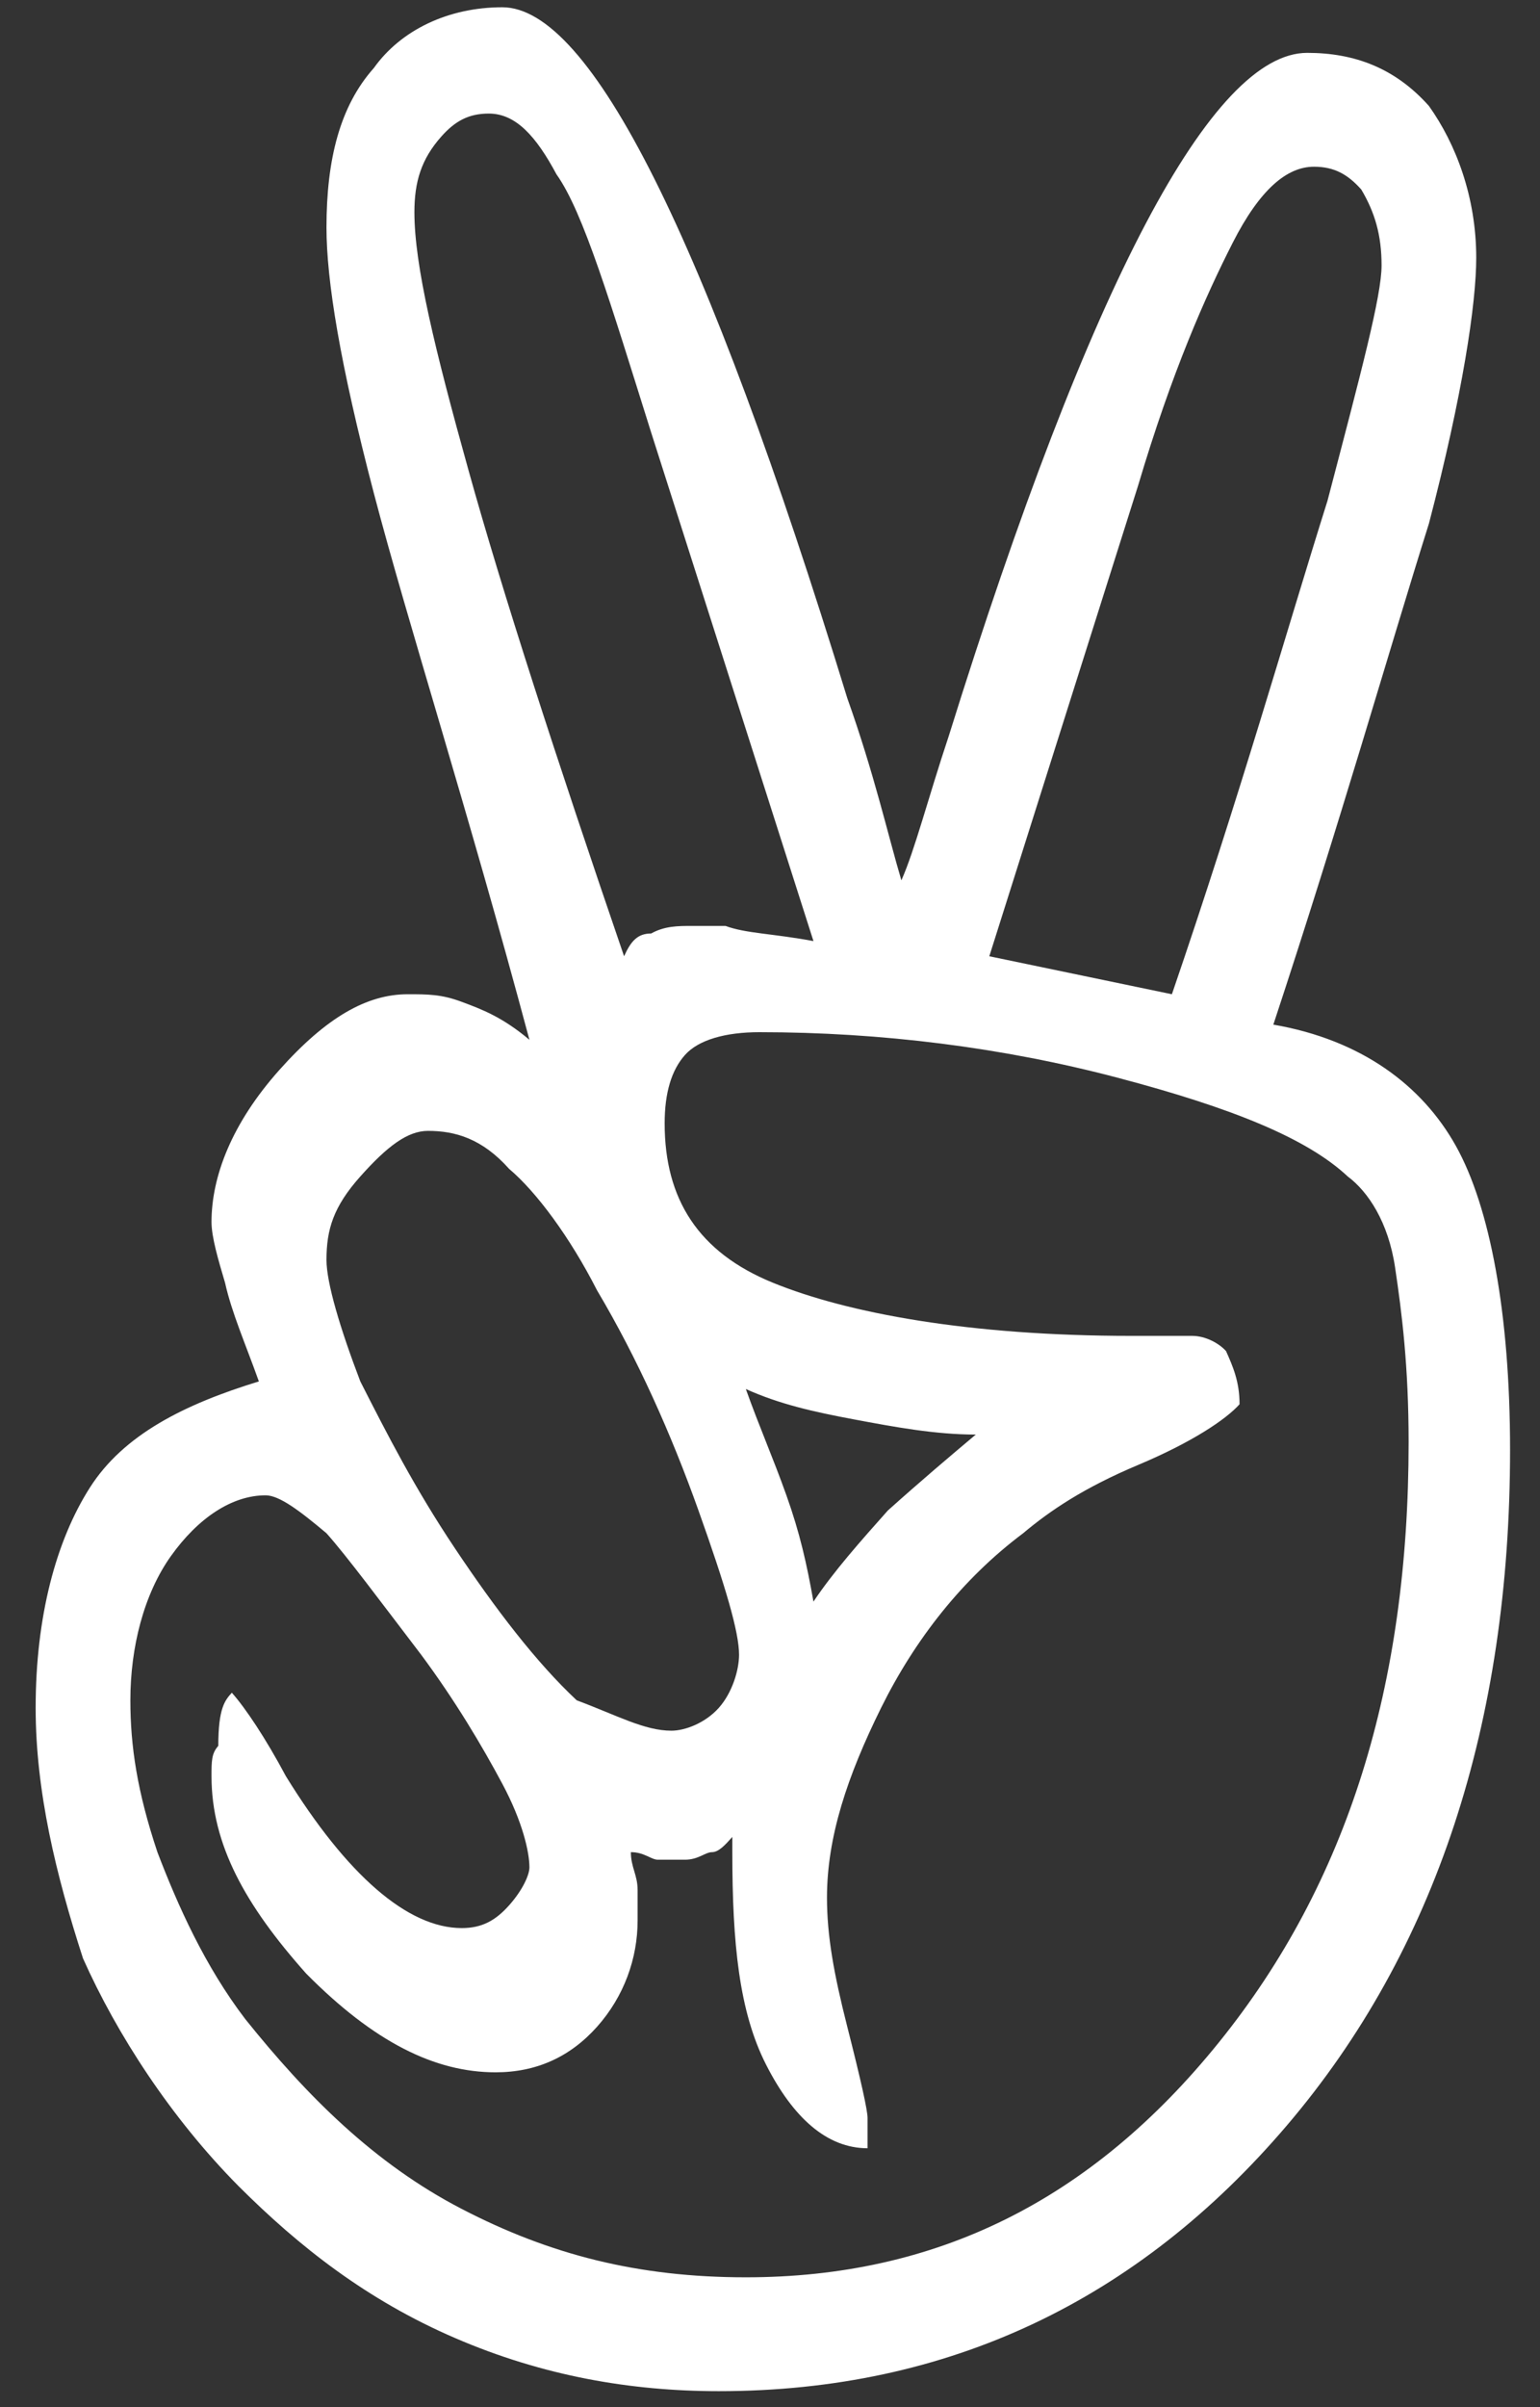 <svg width="32" height="50" viewBox="0 0 32 50" fill="none" xmlns="http://www.w3.org/2000/svg" xmlns:xlink="http://www.w3.org/1999/xlink">
<rect x="0" y="0" width="32" height="50" fill="#333333" stroke="none"/>
<path d="M26.459,21.283C28.286,21.598 29.551,22.544 30.254,23.806C30.957,25.067 31.378,27.275 31.378,30.114C31.378,35.791 29.832,40.522 26.74,44.149C23.649,47.776 19.714,49.668 14.936,49.668C13.109,49.668 11.282,49.353 9.455,48.564C7.628,47.776 6.222,46.672 4.958,45.41C3.552,43.991 2.428,42.256 1.725,40.679C1.163,38.945 0.741,37.21 0.741,35.475C0.741,33.583 1.163,32.006 1.866,30.902C2.568,29.798 3.833,29.168 5.379,28.694C5.098,27.906 4.817,27.275 4.676,26.644C4.536,26.171 4.395,25.698 4.395,25.383C4.395,24.437 4.817,23.333 5.801,22.229C6.784,21.125 7.628,20.652 8.471,20.652C8.893,20.652 9.174,20.652 9.595,20.81C10.017,20.967 10.438,21.125 11.001,21.598C9.736,16.867 8.471,12.925 7.768,10.244C7.066,7.563 6.784,5.828 6.784,4.725C6.784,3.305 7.066,2.201 7.768,1.413C8.33,0.624 9.314,0.151 10.438,0.151C12.265,0.151 14.654,4.882 17.606,14.502C18.168,16.079 18.449,17.34 18.73,18.286C19.011,17.656 19.292,16.552 19.714,15.29C22.665,5.828 25.195,1.098 27.162,1.098C28.146,1.098 28.989,1.413 29.692,2.201C30.254,2.99 30.675,4.094 30.675,5.355C30.675,6.302 30.394,8.194 29.692,10.875C28.849,13.556 27.865,17.025 26.459,21.283ZM4.817,35.16C5.098,35.475 5.52,36.106 5.941,36.895C7.206,38.945 8.471,40.049 9.595,40.049C10.017,40.049 10.298,39.891 10.579,39.576C10.86,39.26 11.001,38.945 11.001,38.787C11.001,38.472 10.86,37.841 10.438,37.052C10.017,36.264 9.455,35.318 8.752,34.372C7.909,33.268 7.206,32.321 6.784,31.848C6.222,31.375 5.801,31.06 5.52,31.06C4.817,31.06 4.114,31.533 3.552,32.321C2.99,33.11 2.709,34.214 2.709,35.318C2.709,36.264 2.849,37.21 3.271,38.472C3.693,39.576 4.255,40.837 5.098,41.941C6.363,43.518 7.768,44.937 9.595,45.883C11.422,46.83 13.249,47.303 15.498,47.303C19.433,47.303 22.665,45.726 25.335,42.414C28.005,39.102 29.27,35.002 29.27,29.956C29.27,28.379 29.13,27.275 28.989,26.329C28.849,25.383 28.427,24.752 28.005,24.437C27.162,23.648 25.616,23.017 23.227,22.387C20.838,21.756 18.308,21.44 15.779,21.44C15.076,21.44 14.514,21.598 14.233,21.914C13.952,22.229 13.811,22.702 13.811,23.333C13.811,24.91 14.514,26.014 16.06,26.644C17.606,27.275 20.135,27.748 23.508,27.748L24.773,27.748C25.054,27.748 25.335,27.906 25.476,28.064C25.616,28.379 25.757,28.694 25.757,29.168C25.476,29.483 24.773,29.956 23.649,30.429C22.524,30.902 21.822,31.375 21.26,31.848C19.995,32.795 19.011,34.056 18.308,35.475C17.606,36.895 17.184,38.156 17.184,39.418C17.184,40.206 17.325,40.995 17.606,42.099C17.887,43.203 18.027,43.833 18.027,43.991L18.027,44.306L18.027,44.622C17.184,44.622 16.481,43.991 15.919,42.887C15.357,41.783 15.217,40.364 15.217,38.472L15.217,38.156C15.076,38.314 14.936,38.472 14.795,38.472C14.654,38.472 14.514,38.629 14.233,38.629L13.671,38.629C13.53,38.629 13.39,38.472 13.109,38.472C13.109,38.787 13.249,38.945 13.249,39.26L13.249,39.891C13.249,40.679 12.968,41.468 12.406,42.099C11.844,42.729 11.141,43.045 10.298,43.045C9.033,43.045 7.768,42.414 6.363,40.995C5.098,39.576 4.395,38.314 4.395,36.895C4.395,36.579 4.395,36.422 4.536,36.264C4.536,35.475 4.676,35.318 4.817,35.16ZM13.952,35.949C14.233,35.949 14.654,35.791 14.936,35.475C15.217,35.16 15.357,34.687 15.357,34.372C15.357,33.898 15.076,32.952 14.514,31.375C13.952,29.798 13.249,28.221 12.406,26.802C11.844,25.698 11.141,24.752 10.579,24.279C10.017,23.648 9.455,23.49 8.893,23.49C8.471,23.49 8.049,23.806 7.487,24.437C6.925,25.067 6.784,25.541 6.784,26.171C6.784,26.644 7.066,27.591 7.487,28.694C8.049,29.798 8.611,30.902 9.455,32.164C10.298,33.425 11.141,34.529 11.984,35.318C12.828,35.633 13.39,35.949 13.952,35.949ZM16.903,19.548L13.53,8.982C12.687,6.302 12.125,4.409 11.563,3.621C11.141,2.832 10.719,2.359 10.157,2.359C9.736,2.359 9.455,2.517 9.174,2.832C8.752,3.305 8.611,3.778 8.611,4.409C8.611,5.513 9.033,7.248 9.736,9.771C10.438,12.294 11.563,15.763 12.968,19.863C13.109,19.548 13.249,19.39 13.53,19.39C13.811,19.233 14.092,19.233 14.373,19.233L15.076,19.233C15.498,19.39 16.06,19.39 16.903,19.548ZM20.276,29.798C19.433,29.798 18.589,29.641 17.746,29.483C16.903,29.325 16.2,29.168 15.498,28.852C15.779,29.641 16.06,30.271 16.341,31.06C16.622,31.848 16.763,32.479 16.903,33.268C17.325,32.637 17.887,32.006 18.449,31.375C19.152,30.745 19.714,30.271 20.276,29.798ZM24.351,20.652C25.757,16.552 26.74,13.082 27.584,10.402C28.286,7.721 28.708,6.144 28.708,5.513C28.708,4.882 28.567,4.409 28.286,3.936C28.005,3.621 27.724,3.463 27.303,3.463C26.74,3.463 26.178,3.936 25.616,5.04C25.054,6.144 24.351,7.721 23.649,10.086L20.557,19.863L24.351,20.652Z" fill="#FFFFFF"/>
</svg>
